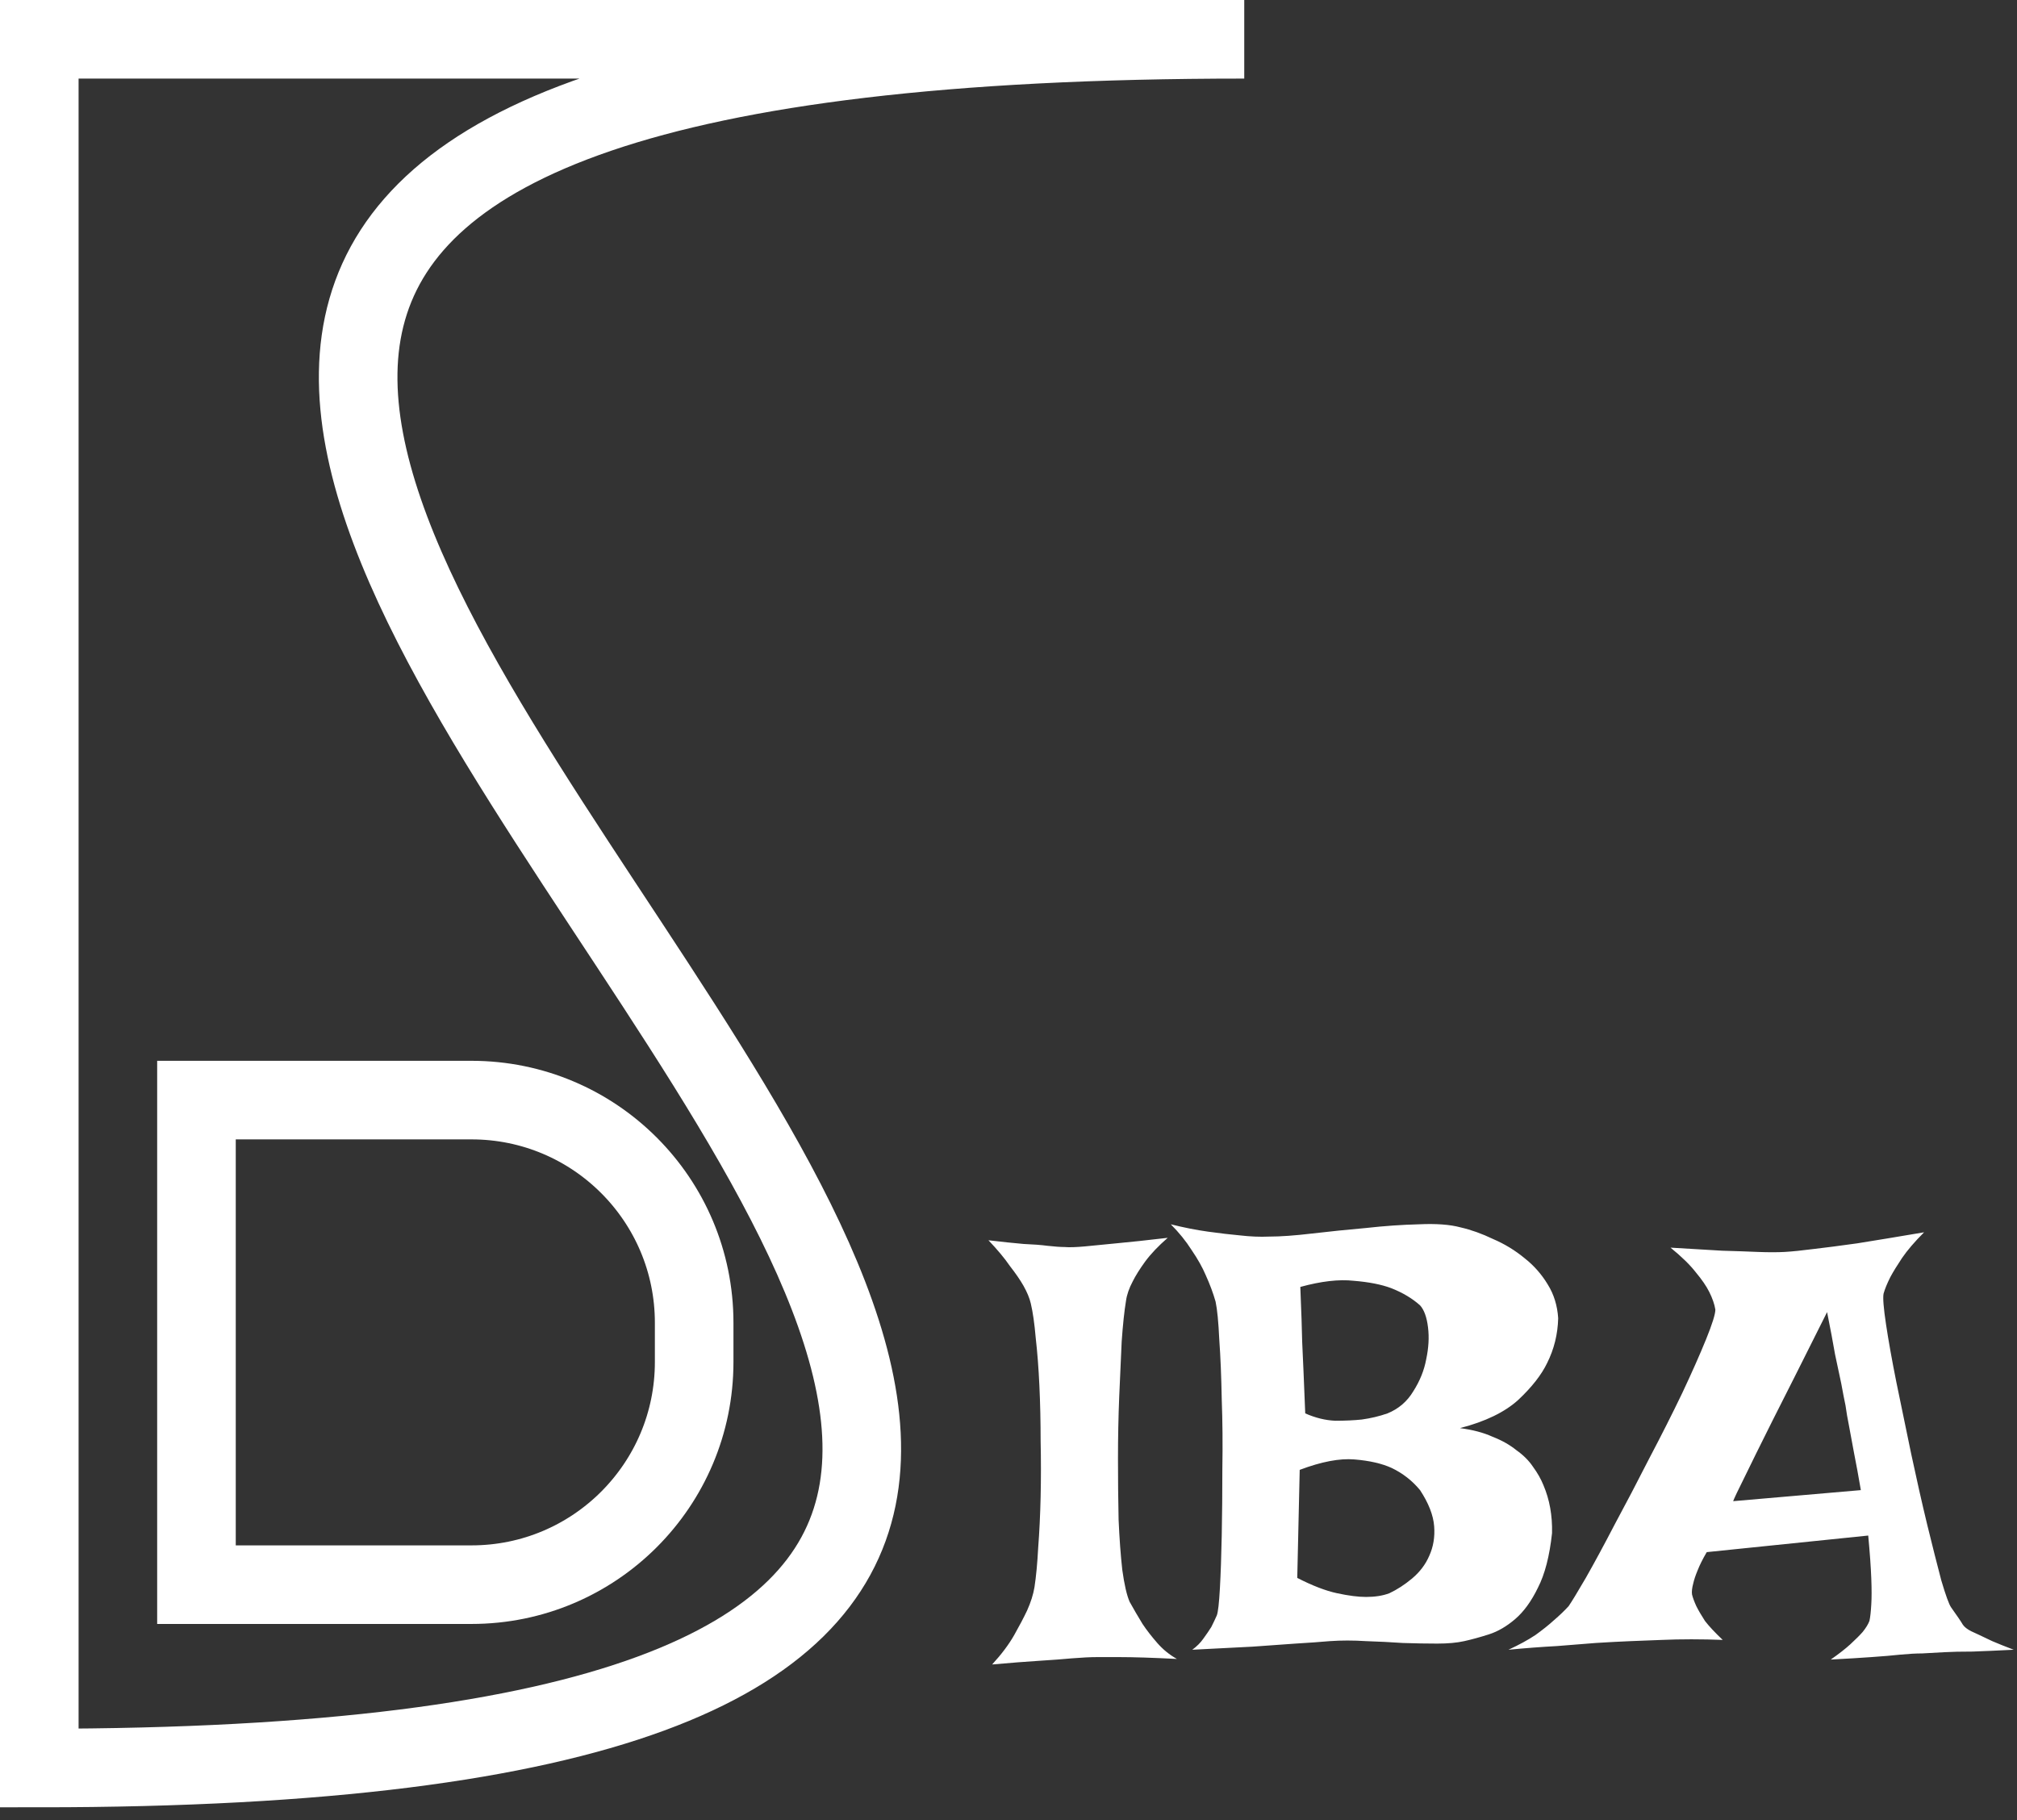 <svg width="154" height="139" viewBox="0 0 154 139" fill="none" xmlns="http://www.w3.org/2000/svg">
    <rect x="0" y="0" width="154" height="139" fill="#333333" stroke="none"/>
    <path d="M3 135C177.905 135 -87.951 3 95 3L3 3L3 135Z" stroke="white" stroke-width="6"/>
    <path d="M15 84H36C45.389 84 53 91.611 53 101V104C53 113.389 45.389 121 36 121H15V84Z" stroke="white"
          stroke-width="6"/>
    <path d="M75.469 94.703C76.531 94.828 77.422 94.922 78.141 94.984C78.891 95.016 79.5 95.062 79.969 95.125C80.531 95.188 80.969 95.219 81.281 95.219C81.625 95.25 82.141 95.234 82.828 95.172C83.422 95.109 84.219 95.031 85.219 94.938C86.25 94.844 87.562 94.703 89.156 94.516C88.438 95.141 87.859 95.75 87.422 96.344C87.016 96.906 86.703 97.406 86.484 97.844C86.203 98.375 86.031 98.875 85.969 99.344C85.844 100.094 85.734 101.125 85.641 102.438C85.578 103.719 85.516 105.125 85.453 106.656C85.391 108.188 85.359 109.766 85.359 111.391C85.359 113.016 85.375 114.562 85.406 116.031C85.469 117.469 85.562 118.75 85.688 119.875C85.844 121 86.031 121.812 86.25 122.312C86.562 122.875 86.891 123.438 87.234 124C87.547 124.469 87.922 124.953 88.359 125.453C88.797 125.953 89.297 126.359 89.859 126.672C88.016 126.578 86.547 126.531 85.453 126.531H83.766C83.266 126.531 82.625 126.562 81.844 126.625C81.188 126.688 80.359 126.75 79.359 126.812C78.359 126.875 77.156 126.969 75.75 127.094C76.469 126.312 77.031 125.562 77.438 124.844C77.844 124.125 78.172 123.5 78.422 122.969C78.703 122.344 78.891 121.75 78.984 121.188C79.109 120.375 79.203 119.375 79.266 118.188C79.359 116.969 79.422 115.672 79.453 114.297C79.484 112.891 79.484 111.469 79.453 110.031C79.453 108.562 79.422 107.156 79.359 105.812C79.297 104.469 79.203 103.25 79.078 102.156C78.984 101.062 78.859 100.188 78.703 99.531C78.609 99.125 78.422 98.672 78.141 98.172C77.891 97.734 77.547 97.234 77.109 96.672C76.703 96.078 76.156 95.422 75.469 94.703ZM89.391 93.484C90.391 93.734 91.344 93.922 92.25 94.047C93.156 94.172 93.953 94.266 94.641 94.328C95.453 94.422 96.203 94.453 96.891 94.422C97.766 94.422 98.859 94.344 100.172 94.188C101.516 94.031 102.891 93.891 104.297 93.766C105.703 93.609 107.047 93.516 108.328 93.484C109.641 93.422 110.703 93.5 111.516 93.719C112.328 93.906 113.156 94.203 114 94.609C114.875 94.984 115.672 95.469 116.391 96.062C117.109 96.625 117.703 97.297 118.172 98.078C118.641 98.828 118.906 99.688 118.969 100.656C118.938 101.875 118.656 103.016 118.125 104.078C117.688 104.984 116.953 105.922 115.922 106.891C114.891 107.828 113.406 108.547 111.469 109.047C112.438 109.172 113.266 109.391 113.953 109.703C114.672 109.984 115.281 110.328 115.781 110.734C116.312 111.109 116.734 111.531 117.047 112C117.391 112.469 117.656 112.938 117.844 113.406C118.312 114.5 118.531 115.719 118.5 117.062C118.312 118.812 117.953 120.203 117.422 121.234C116.922 122.266 116.344 123.062 115.688 123.625C115.031 124.188 114.359 124.578 113.672 124.797C112.984 125.016 112.359 125.188 111.797 125.312C111.234 125.438 110.547 125.5 109.734 125.5C108.922 125.5 108.047 125.484 107.109 125.453C106.203 125.391 105.266 125.344 104.297 125.312C103.328 125.25 102.406 125.25 101.531 125.312C100.812 125.375 99.938 125.438 98.906 125.5C98.031 125.562 96.938 125.641 95.625 125.734C94.312 125.797 92.781 125.875 91.031 125.969C91.375 125.719 91.656 125.438 91.875 125.125C92.125 124.781 92.328 124.484 92.484 124.234C92.641 123.922 92.781 123.625 92.906 123.344C93 123.094 93.078 122.406 93.141 121.281C93.203 120.156 93.25 118.812 93.281 117.25C93.312 115.656 93.328 113.953 93.328 112.141C93.359 110.297 93.344 108.531 93.281 106.844C93.25 105.125 93.188 103.609 93.094 102.297C93.031 100.953 92.938 99.984 92.812 99.391C92.625 98.734 92.375 98.062 92.062 97.375C91.812 96.781 91.453 96.141 90.984 95.453C90.547 94.766 90.016 94.109 89.391 93.484ZM99.281 98.266C99.281 98.391 99.297 98.812 99.328 99.531C99.359 100.156 99.391 101.125 99.422 102.438C99.484 103.719 99.562 105.547 99.656 107.922C100.438 108.266 101.203 108.453 101.953 108.484C102.703 108.484 103.375 108.453 103.969 108.391C104.656 108.297 105.312 108.141 105.938 107.922C106.781 107.578 107.438 107.016 107.906 106.234C108.406 105.453 108.734 104.641 108.891 103.797C109.078 102.922 109.125 102.109 109.031 101.359C108.938 100.578 108.734 100.016 108.422 99.672C107.828 99.141 107.094 98.703 106.219 98.359C105.469 98.078 104.516 97.891 103.359 97.797C102.234 97.672 100.875 97.828 99.281 98.266ZM99.047 120.484C100.203 121.078 101.219 121.469 102.094 121.656C102.969 121.844 103.703 121.938 104.297 121.938C104.984 121.938 105.578 121.844 106.078 121.656C106.672 121.375 107.25 121 107.812 120.531C108.406 120.031 108.844 119.453 109.125 118.797C109.438 118.109 109.562 117.359 109.5 116.547C109.438 115.703 109.078 114.781 108.422 113.781C107.828 113.062 107.109 112.5 106.266 112.094C105.516 111.75 104.562 111.531 103.406 111.438C102.281 111.344 100.891 111.609 99.234 112.234L99.047 120.484ZM127.547 95.266C129.109 95.359 130.422 95.438 131.484 95.5C132.578 95.531 133.484 95.562 134.203 95.594C135.016 95.625 135.703 95.625 136.266 95.594C136.828 95.562 137.594 95.484 138.562 95.359C139.375 95.266 140.453 95.125 141.797 94.938C143.172 94.719 144.875 94.438 146.906 94.094C146.188 94.812 145.625 95.469 145.219 96.062C144.844 96.625 144.547 97.109 144.328 97.516C144.078 98.016 143.906 98.438 143.812 98.781C143.75 99.094 143.812 99.875 144 101.125C144.188 102.375 144.453 103.859 144.797 105.578C145.141 107.266 145.516 109.078 145.922 111.016C146.328 112.922 146.734 114.719 147.141 116.406C147.547 118.062 147.906 119.484 148.219 120.672C148.562 121.828 148.812 122.516 148.969 122.734C149.438 123.391 149.734 123.828 149.859 124.047C149.984 124.234 150.203 124.406 150.516 124.562C150.641 124.625 150.844 124.719 151.125 124.844C151.375 124.969 151.703 125.125 152.109 125.312C152.547 125.5 153.094 125.719 153.75 125.969C152.531 126.031 151.484 126.078 150.609 126.109C149.734 126.109 149.016 126.125 148.453 126.156C147.797 126.188 147.234 126.219 146.766 126.25C146.297 126.25 145.734 126.281 145.078 126.344C144.516 126.406 143.781 126.469 142.875 126.531C142 126.594 140.969 126.656 139.781 126.719C140.406 126.281 140.906 125.891 141.281 125.547C141.688 125.172 142 124.859 142.219 124.609C142.469 124.297 142.641 124.016 142.734 123.766C142.797 123.484 142.844 123.062 142.875 122.5C142.906 122 142.906 121.344 142.875 120.531C142.844 119.688 142.766 118.594 142.641 117.25L130.312 118.516C130 119.047 129.766 119.516 129.609 119.922C129.453 120.297 129.344 120.625 129.281 120.906C129.188 121.25 129.156 121.531 129.188 121.75C129.25 122 129.359 122.297 129.516 122.641C129.672 122.953 129.891 123.328 130.172 123.766C130.484 124.172 130.938 124.656 131.531 125.219C130.75 125.188 129.953 125.172 129.141 125.172C128.328 125.172 127.578 125.188 126.891 125.219C126.078 125.25 125.281 125.281 124.5 125.312C123.719 125.344 122.828 125.391 121.828 125.453C120.984 125.516 120 125.594 118.875 125.688C117.719 125.75 116.484 125.844 115.172 125.969C115.984 125.594 116.672 125.219 117.234 124.844C117.797 124.438 118.266 124.062 118.641 123.719C119.078 123.344 119.453 122.984 119.766 122.641C119.984 122.328 120.422 121.609 121.078 120.484C121.734 119.328 122.469 117.969 123.281 116.406C124.125 114.844 125 113.172 125.906 111.391C126.844 109.609 127.688 107.938 128.438 106.375C129.188 104.781 129.797 103.406 130.266 102.25C130.734 101.094 130.969 100.344 130.969 100C130.906 99.594 130.75 99.141 130.5 98.641C130.281 98.203 129.938 97.703 129.469 97.141C129.031 96.578 128.391 95.953 127.547 95.266ZM142.078 113.781C141.891 112.688 141.719 111.75 141.562 110.969C141.406 110.156 141.281 109.484 141.188 108.953C141.062 108.328 140.969 107.781 140.906 107.312C140.812 106.875 140.703 106.312 140.578 105.625C140.453 105.031 140.297 104.297 140.109 103.422C139.953 102.516 139.75 101.438 139.5 100.188C137.719 103.75 136.328 106.516 135.328 108.484C134.359 110.422 133.656 111.844 133.219 112.75C132.688 113.812 132.391 114.438 132.328 114.625L142.078 113.781Z"
          fill="white"/>
</svg>
